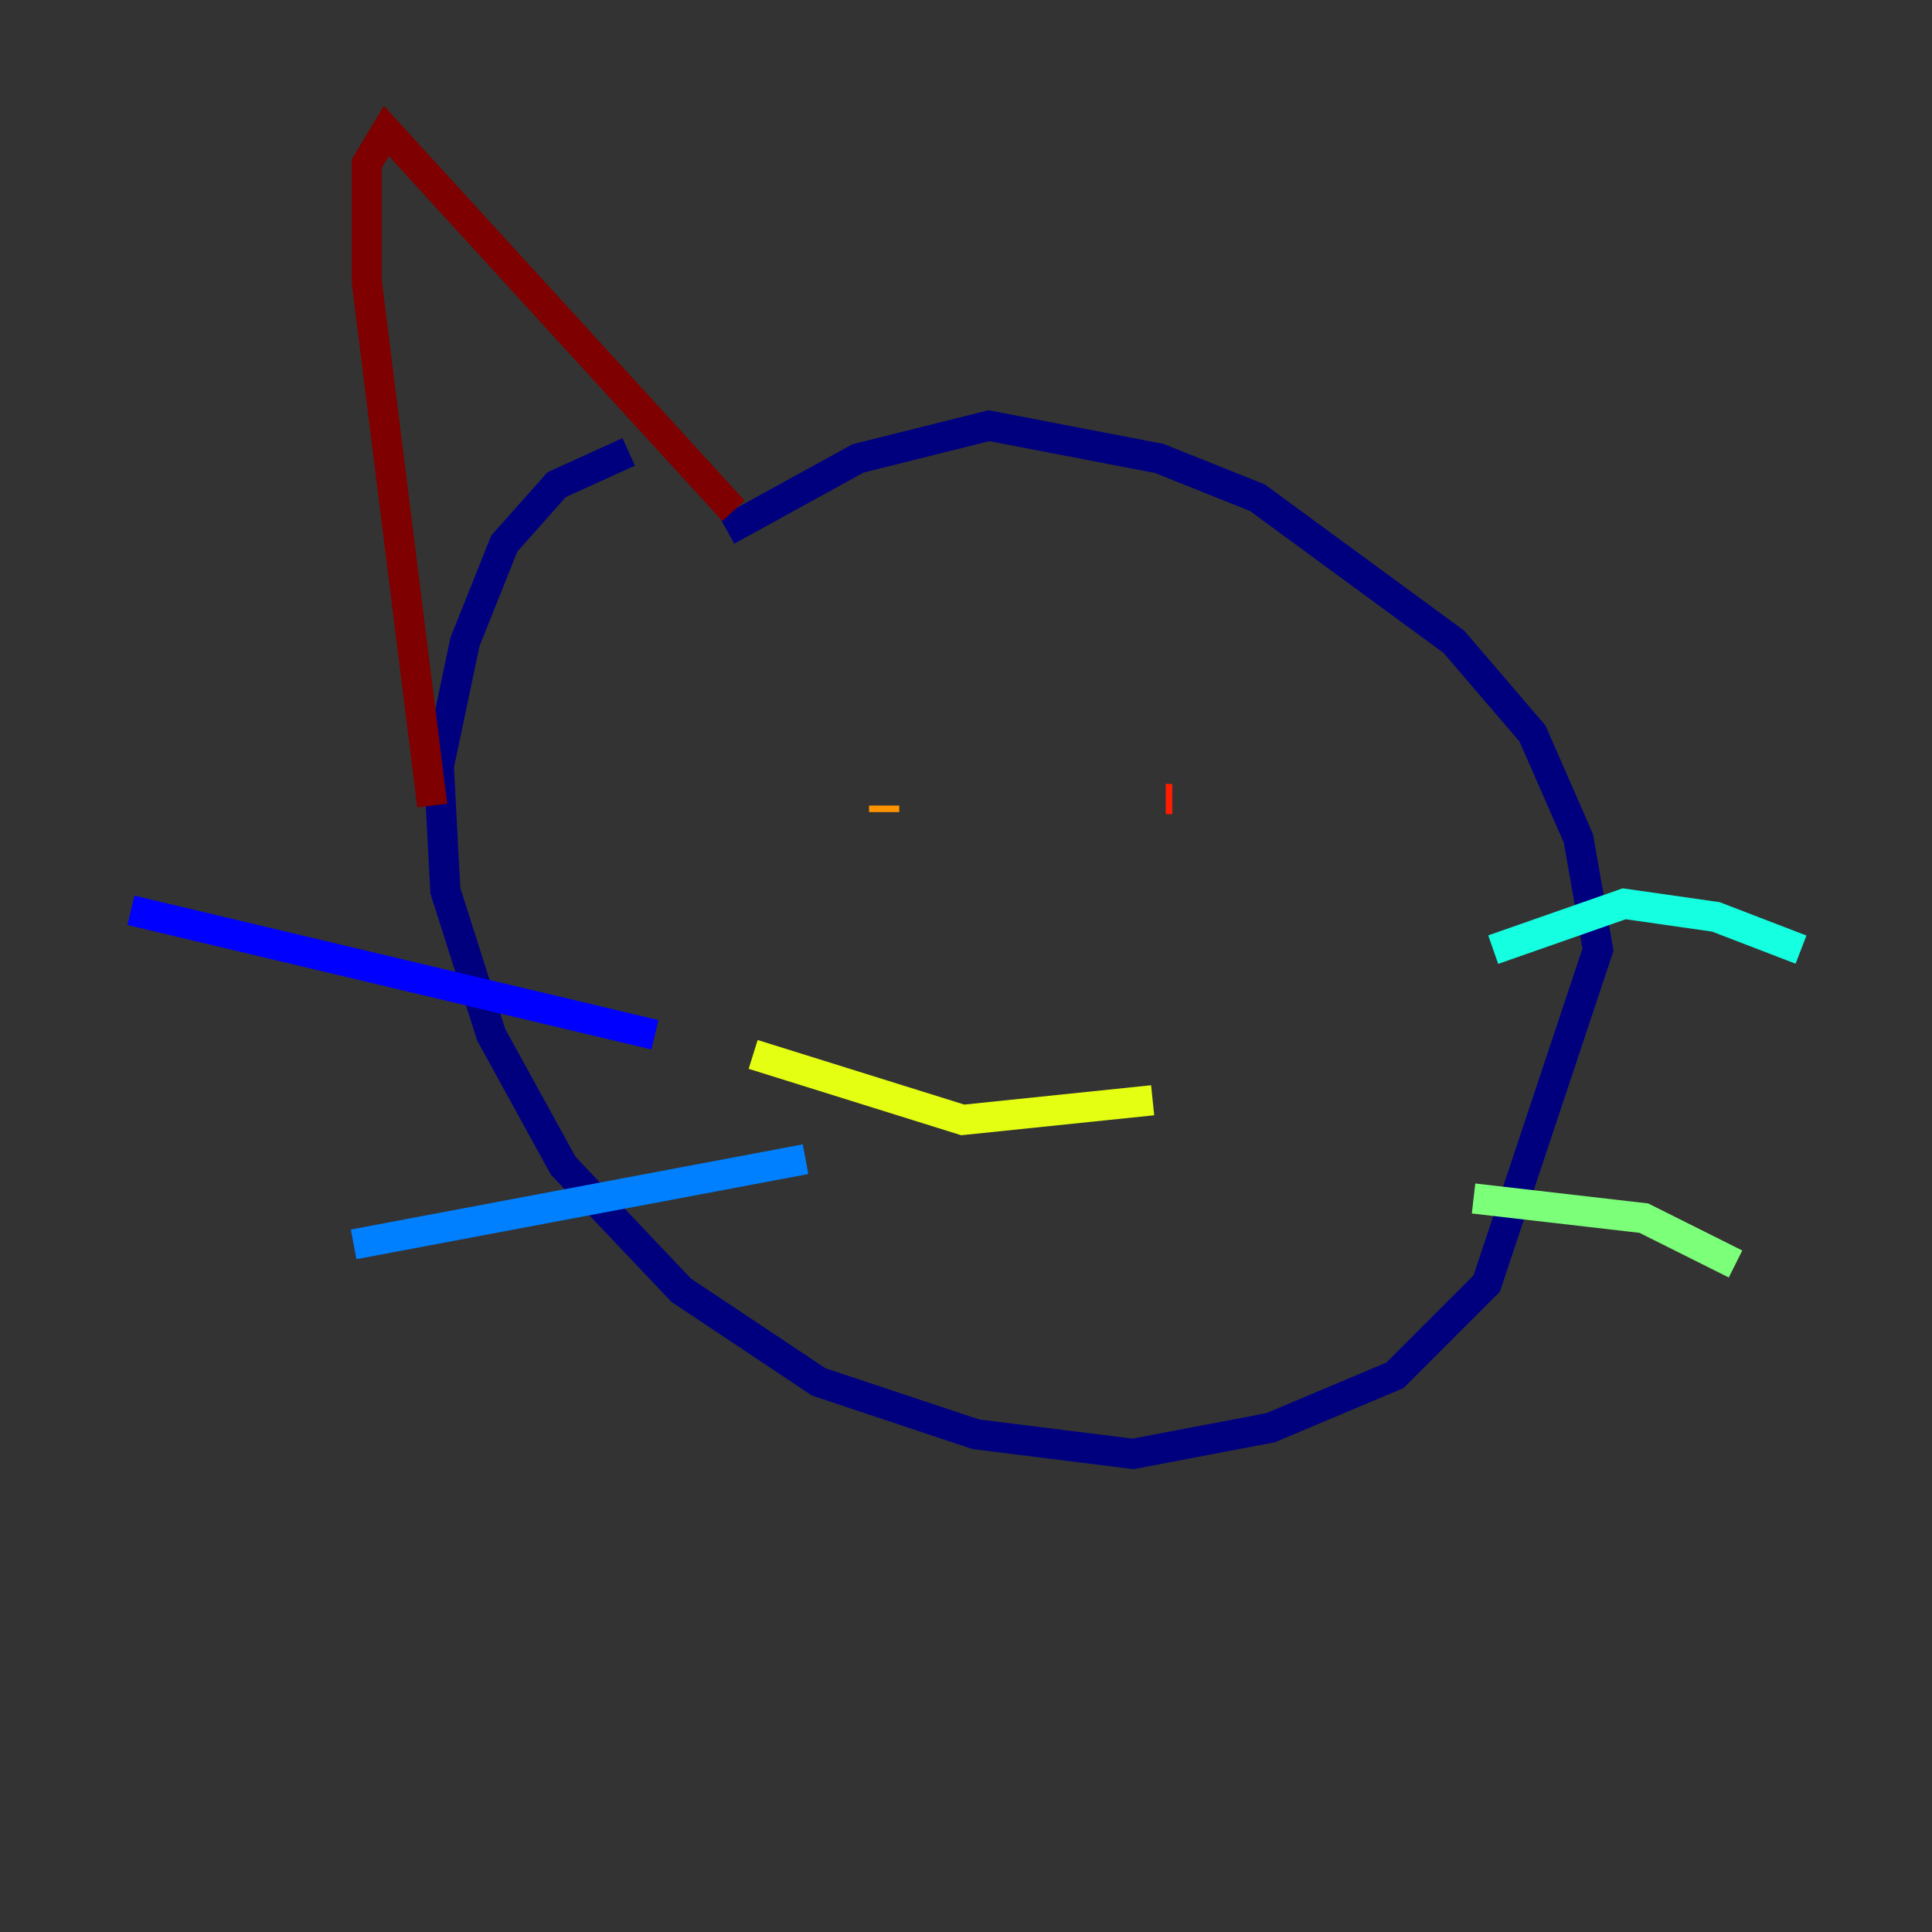 <?xml version="1.0" encoding="utf-8" ?>
<svg baseProfile="tiny" height="128" version="1.2" viewBox="0,0,128,128" width="128" xmlns="http://www.w3.org/2000/svg" xmlns:ev="http://www.w3.org/2001/xml-events" xmlns:xlink="http://www.w3.org/1999/xlink"><rect x="0" y="0" width="128" height="128" fill="#333333" stroke="none"/><defs /><polyline fill="none" points="48.163,35.146 56.841,30.373 65.519,28.203 76.8,30.373 83.308,32.976 96.325,42.522 101.532,48.597 104.57,55.539 105.871,62.915 98.495,85.044 92.42,91.119 84.176,94.59 75.064,96.325 64.651,95.024 54.237,91.552 45.125,85.478 37.315,77.234 32.542,68.556 29.505,59.01 29.071,50.766 30.807,42.522 33.41,36.014 36.881,32.108 41.654,29.939" stroke="#00007f" stroke-width="2" /><polyline fill="none" points="43.39,68.556 8.678,60.312" stroke="#0000ff" stroke-width="2" /><polyline fill="none" points="53.37,76.8 23.43,82.441" stroke="#0080ff" stroke-width="2" /><polyline fill="none" points="98.929,62.915 107.607,59.878 113.681,60.746 119.322,62.915" stroke="#15ffe1" stroke-width="2" /><polyline fill="none" points="97.627,79.403 108.909,80.705 114.983,83.742" stroke="#7cff79" stroke-width="2" /><polyline fill="none" points="76.366,72.895 63.783,74.197 49.898,69.858" stroke="#e4ff12" stroke-width="2" /><polyline fill="none" points="58.576,53.803 58.576,53.37" stroke="#ff9400" stroke-width="2" /><polyline fill="none" points="77.668,52.936 77.234,52.936" stroke="#ff1d00" stroke-width="2" /><polyline fill="none" points="48.597,33.844 25.6,8.678 24.298,10.848 24.298,18.658 28.637,53.37" stroke="#7f0000" stroke-width="2" /></svg>